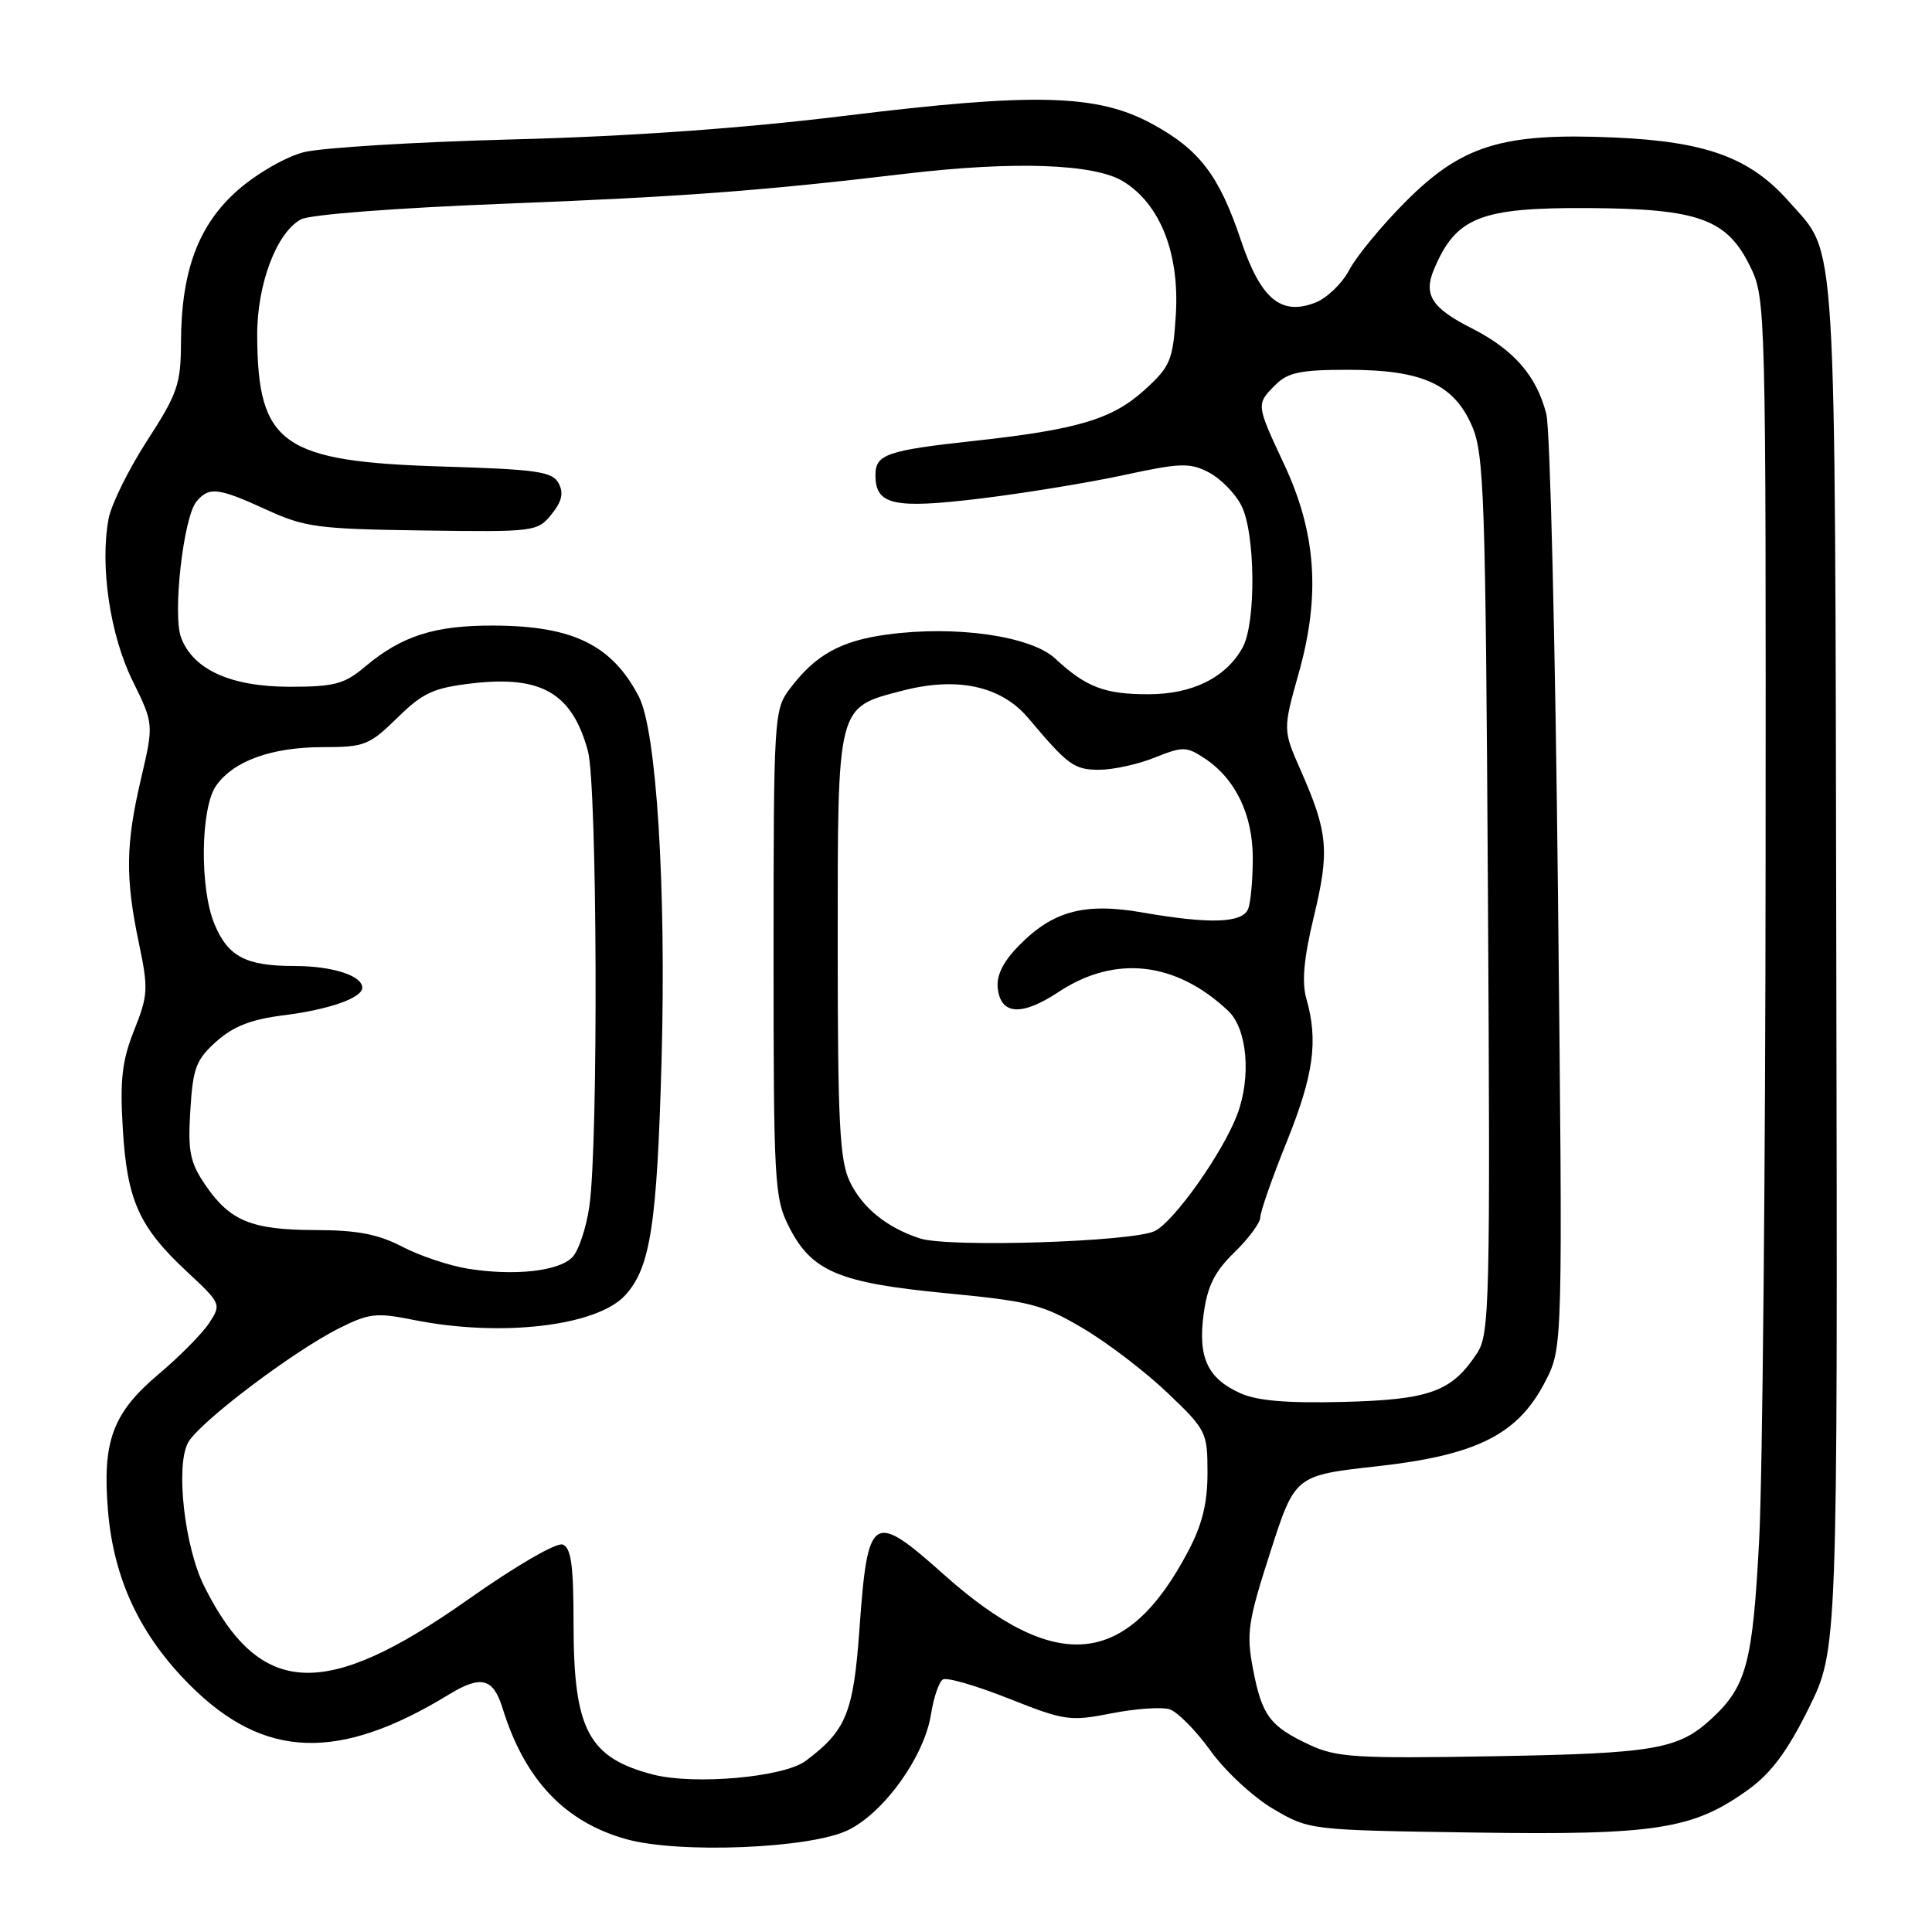 <?xml version="1.0" encoding="UTF-8" standalone="no"?>
<!DOCTYPE svg PUBLIC "-//W3C//DTD SVG 1.1//EN" "http://www.w3.org/Graphics/SVG/1.1/DTD/svg11.dtd" >
<svg xmlns="http://www.w3.org/2000/svg" xmlns:xlink="http://www.w3.org/1999/xlink" version="1.1" viewBox="0 0 256 256">
 <g >
 <path fill="currentColor"
d=" M 112.44 242.47 C 117.23 240.08 122.47 232.73 123.36 227.16 C 123.71 224.93 124.42 222.86 124.93 222.54 C 125.45 222.22 129.38 223.36 133.67 225.07 C 141.06 228.00 141.78 228.11 147.27 227.03 C 150.46 226.40 153.92 226.16 154.97 226.49 C 156.02 226.82 158.46 229.29 160.39 231.97 C 162.31 234.66 166.05 238.12 168.69 239.68 C 173.50 242.50 173.50 242.50 195.25 242.82 C 219.52 243.18 224.37 242.41 231.73 237.08 C 234.71 234.92 236.89 231.97 239.67 226.34 C 243.50 218.58 243.50 218.58 243.32 127.93 C 243.13 28.64 243.46 34.01 237.11 26.78 C 231.95 20.90 226.14 18.76 213.92 18.22 C 199.06 17.57 193.68 19.23 186.16 26.81 C 183.05 29.94 179.73 33.97 178.79 35.76 C 177.85 37.55 175.83 39.50 174.29 40.10 C 169.73 41.87 167.05 39.62 164.43 31.84 C 161.54 23.24 158.94 19.83 152.67 16.42 C 145.41 12.47 137.13 12.25 112.00 15.34 C 98.47 17.00 83.51 18.07 68.00 18.47 C 55.07 18.81 42.58 19.57 40.24 20.17 C 37.85 20.79 34.02 22.99 31.51 25.20 C 26.28 29.80 24.01 35.89 23.98 45.43 C 23.96 50.90 23.52 52.18 19.50 58.38 C 17.05 62.17 14.75 66.82 14.39 68.73 C 13.22 74.96 14.58 84.16 17.57 90.21 C 20.38 95.93 20.38 95.93 18.68 103.21 C 16.64 111.91 16.59 116.34 18.41 125.00 C 19.67 131.01 19.62 131.88 17.78 136.50 C 16.17 140.54 15.88 143.05 16.27 149.56 C 16.84 159.07 18.42 162.58 24.76 168.49 C 29.30 172.72 29.35 172.82 27.72 175.30 C 26.81 176.69 23.82 179.72 21.07 182.04 C 14.92 187.22 13.54 190.94 14.31 200.20 C 15.07 209.27 18.58 216.71 25.20 223.32 C 35.00 233.10 44.87 233.45 59.47 224.54 C 63.74 221.93 65.35 222.34 66.59 226.34 C 69.52 235.81 74.80 241.40 82.95 243.69 C 89.97 245.66 107.52 244.94 112.44 242.47 Z  M 86.50 235.13 C 77.96 232.90 76.00 229.18 76.00 215.21 C 76.00 207.44 75.68 205.09 74.56 204.66 C 73.74 204.35 68.36 207.47 61.97 211.98 C 42.98 225.37 34.45 224.94 27.07 210.21 C 24.46 205.01 23.24 194.28 24.91 191.17 C 26.32 188.53 38.80 179.08 44.92 176.01 C 48.90 174.01 49.87 173.90 54.83 174.90 C 66.34 177.21 79.06 175.73 82.82 171.65 C 86.18 168.02 87.06 162.31 87.66 140.50 C 88.29 117.63 86.99 96.80 84.65 92.30 C 81.10 85.48 75.94 82.94 65.48 82.89 C 57.61 82.85 53.22 84.25 48.36 88.35 C 45.62 90.65 44.32 91.00 38.36 91.00 C 30.59 90.99 25.61 88.74 24.00 84.50 C 22.84 81.46 24.30 68.55 26.03 66.46 C 27.69 64.46 28.89 64.60 35.31 67.54 C 40.39 69.87 42.15 70.10 56.02 70.29 C 70.83 70.50 71.22 70.45 73.07 68.16 C 74.46 66.44 74.71 65.34 74.02 64.03 C 73.19 62.49 71.19 62.20 58.77 61.82 C 37.39 61.18 34.16 58.92 34.08 44.50 C 34.04 37.70 36.64 30.80 39.89 29.06 C 41.06 28.43 52.55 27.55 66.72 27.00 C 90.34 26.08 100.92 25.29 120.00 23.02 C 134.39 21.32 144.97 21.69 148.82 24.03 C 153.74 27.03 156.32 33.60 155.80 41.77 C 155.42 47.71 155.09 48.53 151.77 51.57 C 147.44 55.54 142.90 56.91 129.00 58.43 C 117.53 59.68 116.00 60.21 116.00 62.94 C 116.00 66.92 118.37 67.45 129.82 66.07 C 135.69 65.36 144.29 63.95 148.92 62.95 C 156.40 61.33 157.65 61.29 160.15 62.58 C 161.70 63.38 163.65 65.35 164.48 66.97 C 166.35 70.58 166.46 82.55 164.65 85.81 C 162.44 89.79 158.01 91.99 152.18 91.99 C 146.38 92.00 143.89 91.05 139.83 87.27 C 136.61 84.27 126.65 82.84 117.53 84.08 C 111.34 84.92 107.97 86.81 104.56 91.39 C 102.58 94.04 102.50 95.39 102.50 126.32 C 102.50 156.51 102.62 158.75 104.50 162.47 C 107.51 168.46 111.08 169.98 125.30 171.35 C 136.52 172.43 138.17 172.85 143.52 176.02 C 146.76 177.93 151.79 181.78 154.70 184.56 C 159.85 189.47 160.00 189.77 160.00 195.16 C 160.00 199.19 159.30 202.04 157.41 205.60 C 149.29 220.99 139.90 221.87 125.06 208.63 C 115.59 200.18 114.98 200.57 113.88 215.87 C 113.09 226.96 112.13 229.32 106.75 233.33 C 103.86 235.50 91.96 236.55 86.50 235.13 Z  M 173.50 231.19 C 168.25 228.73 167.20 227.32 166.02 221.10 C 165.13 216.42 165.36 214.86 168.31 205.70 C 171.59 195.50 171.59 195.50 182.46 194.29 C 195.73 192.82 201.18 190.06 204.79 182.99 C 207.08 178.50 207.08 178.50 206.44 118.50 C 206.09 85.50 205.40 56.87 204.90 54.88 C 203.63 49.83 200.60 46.34 195.03 43.51 C 189.73 40.83 188.60 39.08 189.99 35.74 C 192.91 28.76 196.12 27.49 210.50 27.57 C 225.15 27.66 228.86 29.02 231.96 35.41 C 233.96 39.55 234.00 41.09 233.95 114.07 C 233.93 155.00 233.54 195.48 233.10 204.02 C 232.25 220.29 231.43 223.42 226.85 227.68 C 222.42 231.80 219.33 232.34 198.00 232.71 C 179.60 233.03 177.09 232.87 173.50 231.19 Z  M 164.33 184.60 C 159.98 182.63 158.70 179.84 159.50 174.03 C 160.00 170.39 160.97 168.45 163.58 165.93 C 165.46 164.10 167.00 162.01 167.00 161.29 C 167.00 160.56 168.57 156.07 170.50 151.29 C 174.07 142.44 174.69 137.91 173.11 132.37 C 172.47 130.14 172.75 127.02 174.11 121.38 C 176.19 112.73 175.97 110.29 172.36 102.10 C 169.98 96.70 169.98 96.70 172.11 89.12 C 174.99 78.86 174.40 70.58 170.14 61.49 C 166.43 53.56 166.43 53.57 169.00 51.00 C 170.65 49.35 172.33 49.00 178.60 49.00 C 188.44 49.00 192.63 50.89 195.04 56.43 C 196.66 60.14 196.84 65.65 197.16 118.53 C 197.48 172.63 197.38 176.75 195.74 179.27 C 192.38 184.40 189.51 185.46 178.06 185.76 C 170.52 185.95 166.59 185.62 164.33 184.60 Z  M 62.00 168.11 C 59.52 167.71 55.61 166.40 53.29 165.19 C 50.09 163.53 47.33 163.00 41.79 162.99 C 33.32 162.97 30.46 161.79 27.19 156.99 C 25.17 154.01 24.88 152.57 25.22 147.12 C 25.56 141.51 25.98 140.41 28.67 138.00 C 30.91 136.00 33.29 135.07 37.52 134.54 C 43.58 133.78 48.00 132.24 48.00 130.87 C 48.00 129.27 44.02 128.00 39.00 128.00 C 32.59 128.00 30.21 126.76 28.42 122.45 C 26.44 117.73 26.57 107.06 28.63 104.12 C 30.94 100.82 35.99 99.00 42.81 99.00 C 48.28 99.00 48.95 98.74 52.64 95.12 C 56.04 91.79 57.43 91.15 62.55 90.55 C 71.76 89.48 75.80 91.84 77.90 99.50 C 79.14 104.04 79.30 151.37 78.10 159.79 C 77.69 162.70 76.66 165.77 75.81 166.62 C 73.96 168.46 68.15 169.09 62.00 168.11 Z  M 121.91 164.10 C 117.50 162.67 114.24 160.02 112.59 156.54 C 111.26 153.74 111.00 148.69 111.00 125.21 C 111.00 93.16 110.84 93.79 119.61 91.51 C 126.87 89.63 132.67 90.90 136.26 95.16 C 141.52 101.41 142.33 102.00 145.65 102.00 C 147.47 102.00 150.77 101.28 152.99 100.39 C 156.71 98.90 157.20 98.90 159.55 100.44 C 163.68 103.14 165.99 107.90 166.00 113.67 C 166.00 116.51 165.73 119.55 165.39 120.42 C 164.66 122.32 160.34 122.47 151.38 120.91 C 143.72 119.57 139.51 120.70 135.02 125.29 C 132.89 127.46 132.01 129.26 132.21 130.98 C 132.62 134.50 135.40 134.66 140.27 131.44 C 147.74 126.50 155.81 127.40 162.75 133.95 C 165.27 136.33 165.82 142.70 163.94 147.68 C 162.02 152.76 155.57 161.87 153.01 163.12 C 150.03 164.56 125.70 165.33 121.91 164.10 Z "/>
</g>
</svg>